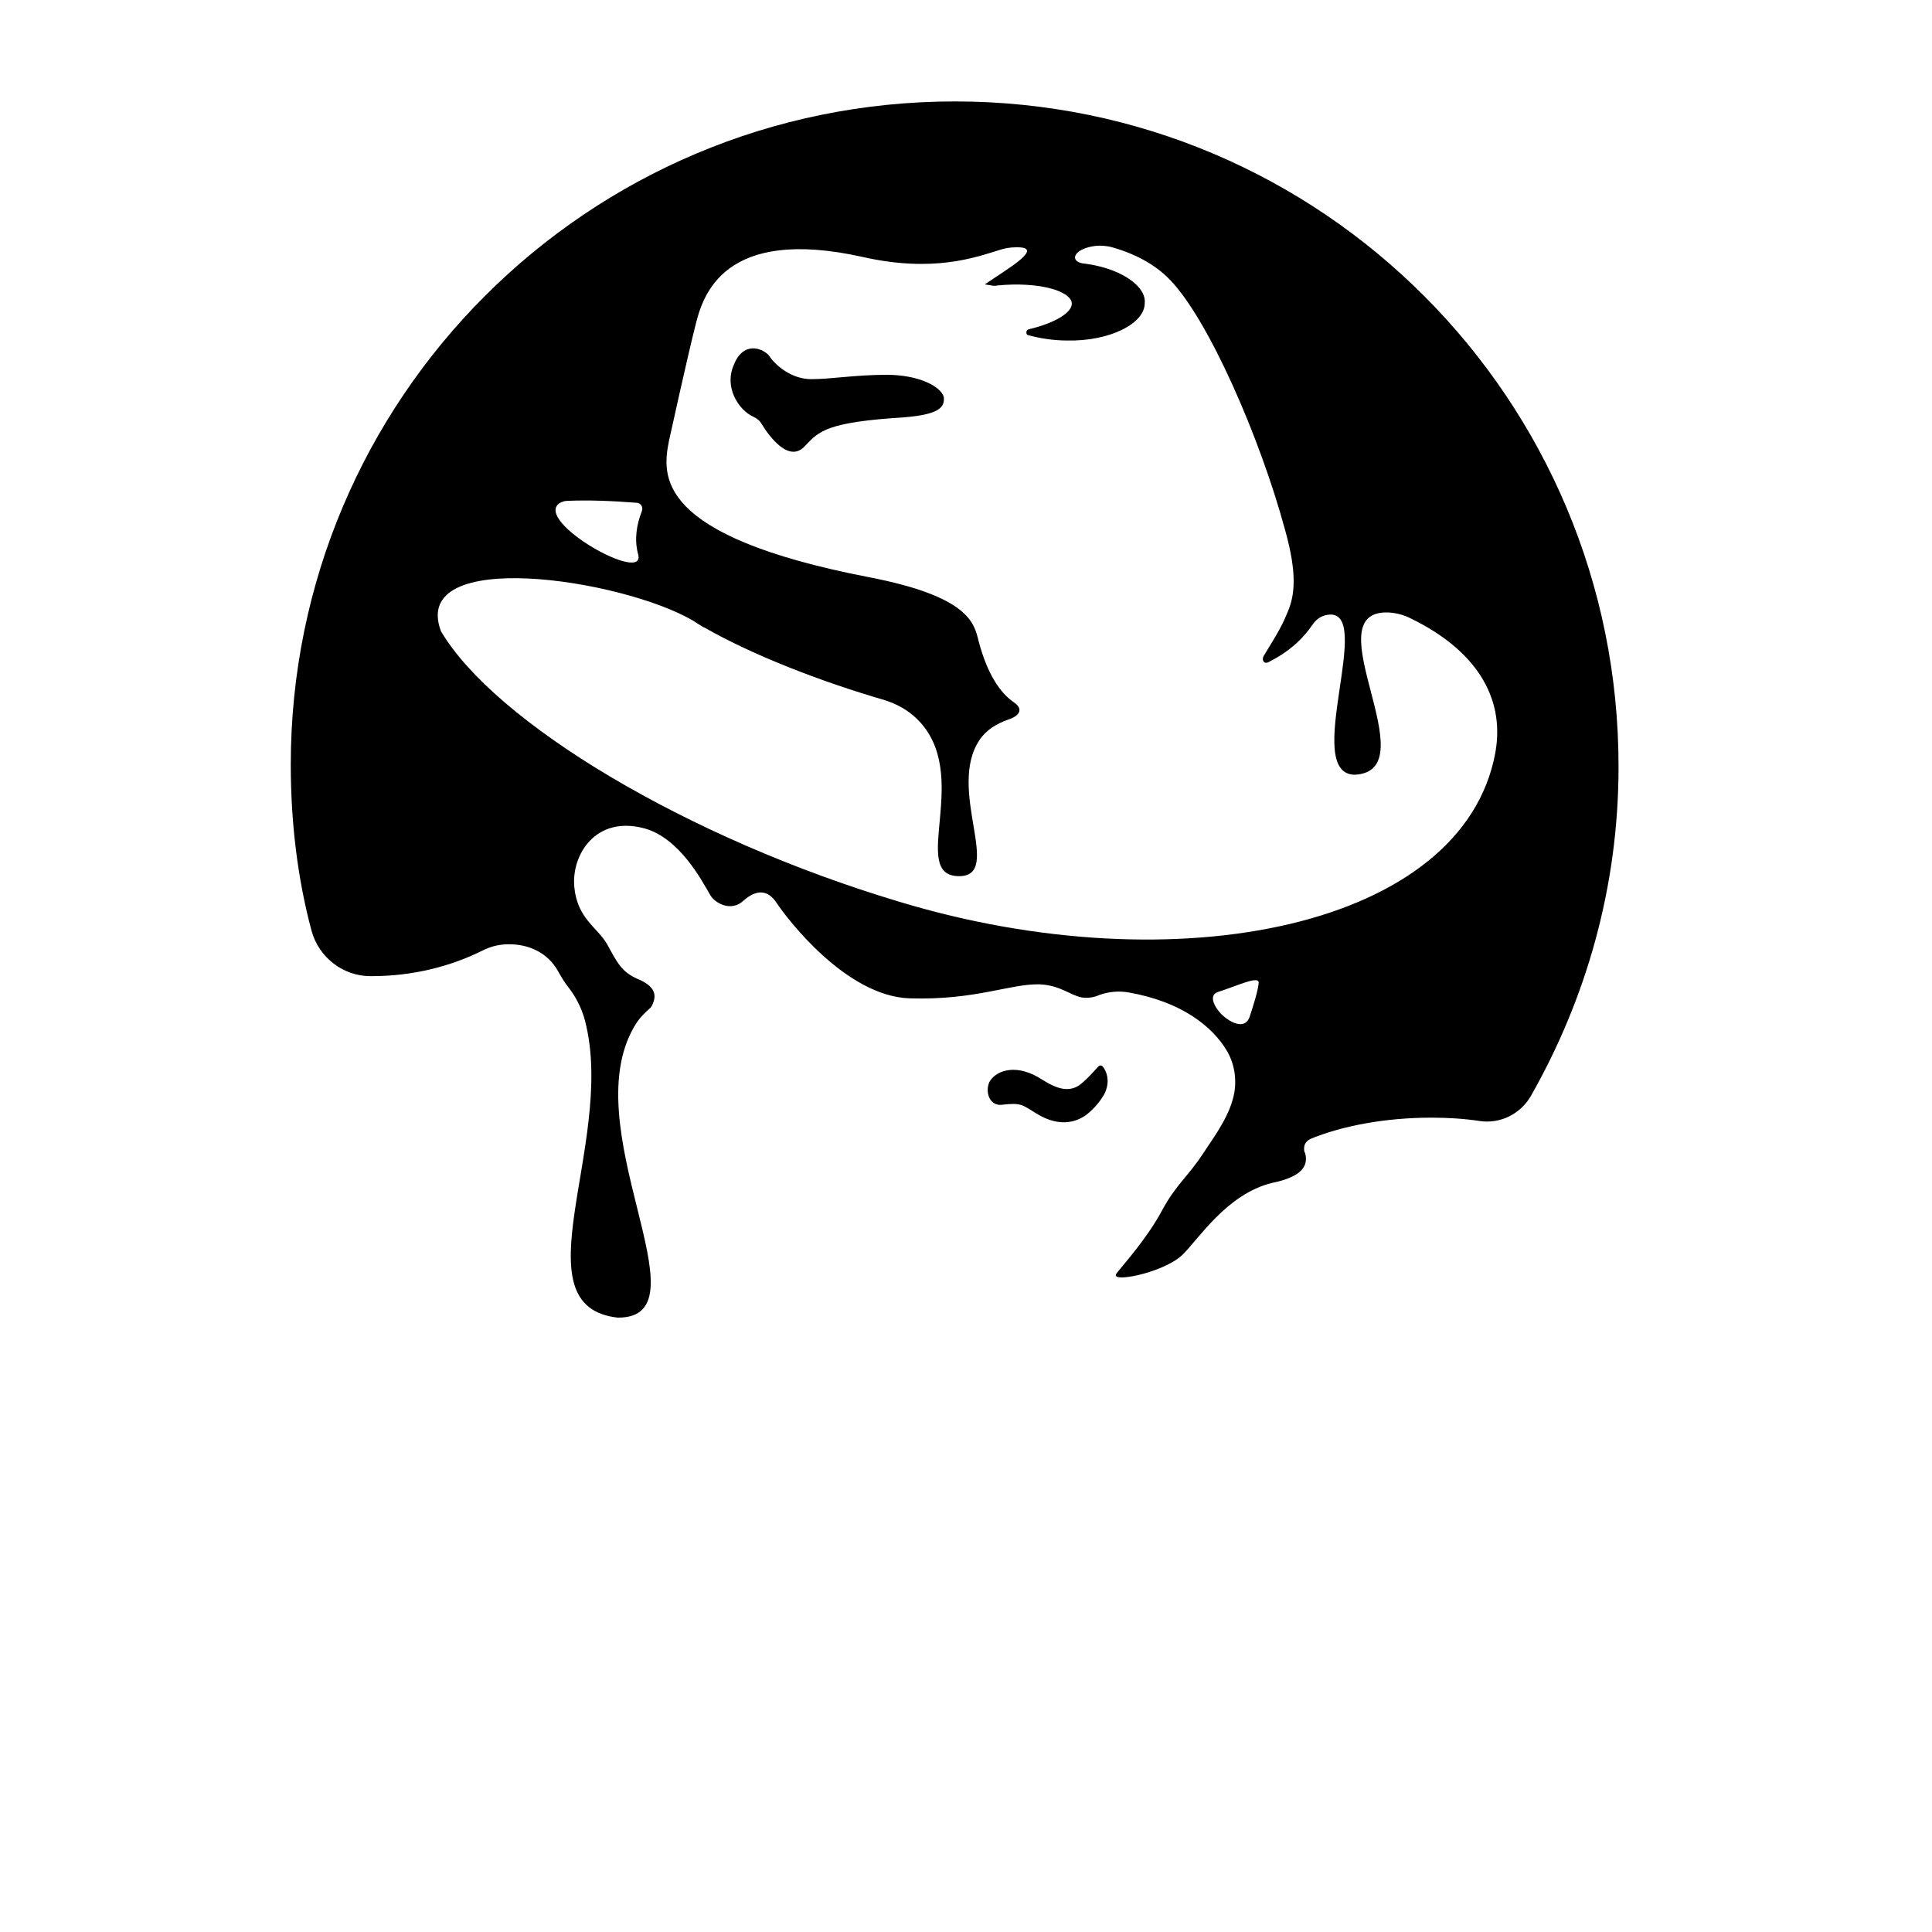 <?xml version="1.0" encoding="utf-8"?>
<!-- Generator: Adobe Illustrator 23.0.6, SVG Export Plug-In . SVG Version: 6.00 Build 0)  -->
<svg version="1.1"
	 id="svg6" inkscape:version="0.92.1 r15371" sodipodi:docname="redhat.svg" xmlns:cc="http://creativecommons.org/ns#" xmlns:dc="http://purl.org/dc/elements/1.1/" xmlns:inkscape="http://www.inkscape.org/namespaces/inkscape" xmlns:rdf="http://www.w3.org/1999/02/22-rdf-syntax-ns#" xmlns:sodipodi="http://sodipodi.sourceforge.net/DTD/sodipodi-0.dtd" xmlns:svg="http://www.w3.org/2000/svg"
	 xmlns="http://www.w3.org/2000/svg" xmlns:xlink="http://www.w3.org/1999/xlink" x="0px" y="0px" viewBox="0 0 400 400"
	 style="enable-background:new 0 0 400 400;" xml:space="preserve">
<path d="M227.8,220.6c-0.2,0-0.4,0.2-0.4,0.2c-1.8,2-2.7,2.9-3.7,3.7c-3.1,2.4-6.6-0.2-8.8-1.5c-5.1-2.9-9-1.1-10.1,1.1
	c-0.9,2.2,0.2,5.1,2.9,4.6c3.7-0.4,3.9,0,6.8,1.8c5.3,3.3,9,1.5,10.8,0c1.5-1.3,2.4-2.4,3.3-3.9c1.5-2.9,0.3-5.2-0.4-5.9
	C228.2,220.7,228.1,220.6,227.8,220.6z"/>
<path d="M197.7,21c-76,0-137.5,61.5-137.5,137.3c0,11.9,1.4,23.6,4.3,34.4c1.5,5.5,6.5,9.4,12.2,9.4H77c8.4,0,16.3-2,22.9-5.3
	c1.8-0.9,3.5-1.3,5.5-1.3c4.2,0,8,1.8,10.1,5.5c0.7,1.3,1.4,2.4,2.1,3.3c1.9,2.4,3.2,5.2,3.8,8.2c5.6,24.8-14.3,58,6.5,60.3
	c19.3,0.1-9.9-40.1,4-61.2c0.7-1,1.6-1.9,2.5-2.7c0.4-0.3,0.6-0.7,0.8-1.2c0.9-2.2-0.2-3.7-2.9-4.9c-3.7-1.5-4.6-3.7-6.6-7.3
	c-2-3.5-6.2-5.3-6.8-11.9c-0.6-6.6,4.4-14.8,14.5-12.1c7.3,2,11.9,10.8,13.7,13.9c0.9,1.5,4.2,3.5,6.8,1.1c2.7-2.4,5.1-2.4,7,0.6
	c1.8,2.7,14.1,19.2,27.5,19.6c13.7,0.4,20.9-3.1,26.9-2.9c4.2,0.2,6.2,2.2,8.6,2.7c1.4,0.2,2.6,0,3.7-0.5c2-0.7,4.1-0.9,6.2-0.5
	c10.7,1.9,17.2,6.9,20.3,12.2c1.7,3,2.1,6.7,1.1,10l0,0c-1.1,4.2-4.9,9.2-5.9,10.8c-3.3,5.1-5.7,6.6-8.6,11.9
	c-3.1,5.9-8.2,11.5-9.5,13.2c-1.8,2.2,9.5,0,13.5-3.7c3.3-3.1,9.2-12.7,18.7-15c6.4-1.3,7.5-3.7,6.8-6.2c-0.2-0.2-0.2-0.6-0.2-0.9
	c0-0.9,0.4-1.5,1.3-2c6.6-2.7,15.4-4.4,25.1-4.4c3.4,0,6.7,0.2,10,0.7c4.2,0.6,8.3-1.4,10.5-5.1c11.5-20.2,18.2-43.4,18.2-68.2
	C335.2,82.7,273.7,21,197.7,21z M115.8,104.2c0.5-0.3,1.1-0.5,1.6-0.5c4.5-0.2,9.3,0,14.5,0.4c0.8,0.1,1.3,0.9,1,1.7
	c-1.1,2.8-1.6,5.8-0.8,8.9C134,121.2,110.5,108,115.8,104.2z M258.7,210.6c-1,2.7-4.1,1.1-5.9-0.7c-1.4-1.5-2.6-3.8-0.7-4.5
	c4.1-1.3,8.6-3.5,8.5-1.9C260.4,205.4,259.5,208.1,258.7,210.6z M309.6,155.8c-6.6,36.1-65.9,48.3-123.4,30.9
	c-44.1-13.2-83.7-37.1-94.9-56c-6.6-17.5,37.3-10.9,52.2-2.2c0.6,0.4,1.2,0.8,1.9,1.2c0.1,0.1,0.1,0.1,0.2,0.1
	c0.1,0.1,0.1,0.1,0.2,0.1c10.5,6,24.8,11.4,37.2,15c2.6,0.8,5,2.1,6.9,4c11.6,11.4-1.9,32.4,8.6,32.5c9.4,0.1-2.6-17.9,4.3-28.2
	c1.4-2.1,3.6-3.4,5.9-4.2c2.2-0.7,3.4-2.1,1.2-3.6c-2.9-2-5.5-5.9-7.3-12.7c-0.9-3.7-2-9.2-22.7-13.2c-44.5-8.6-42.8-21.1-41.4-28.2
	c0,0,3.9-17.8,5.5-24c1.5-6.2,5.9-20.5,34.6-14.1c14.6,3.3,23.3,0.1,28.2-1.4c1.2-0.4,2.3-0.6,3.6-0.6c6.1-0.1-1.7,4.4-6.4,7.6
	c0,0,0,0.1,0,0.1l1.3,0.2c0.4,0.1,0.8,0.1,1.2,0c8.3-0.8,15,1,15.4,3.6c0.2,2-3.5,4.2-9,5.5c-0.3,0.1-0.4,0.4-0.4,0.6
	c0,0.2,0,0.5,0.4,0.6c2.2,0.6,5.1,1.1,8,1.1c8.8,0.2,16.1-3.5,16.1-7.7c0.4-3.4-4.6-7-11.6-8.1l-1.4-0.2c-2.7-0.6-1.5-3.1,2.9-3.6
	c1-0.1,2,0,3,0.2c4.8,1.3,9.1,3.5,12.3,6.8c8,8.2,18.7,32.8,23.8,51.6c2.7,9.5,2,13.9,0.6,17.2c-0.9,2.2-1.5,3.5-4.9,9
	c-0.6,0.9,0,2,1.1,1.3c4.5-2.3,7.1-5,8.9-7.6c0.7-1.1,1.8-1.9,3.1-2.1c10.2-1.7-5.5,33,5.7,33.1c15.4-0.8-8.9-34.1,6.9-33.6
	c1.7,0.1,3.3,0.5,4.8,1.3C305.1,134.4,311.7,144,309.6,155.8z"/>
<path d="M183.6,77.6c-6.6,0-11.5,0.9-15.6,0.9c-4.2,0-7.5-2.9-8.8-4.9c-1.3-1.5-5.3-3.1-7.3,2c-2,4.6,1,9.3,4.1,10.7
	c0.7,0.3,1.3,0.8,1.7,1.5c1.6,2.6,5.7,8.2,9,4.5c2.9-3.1,4.6-4.9,20.5-5.9c7.5-0.6,8.4-2.2,8.2-4.2C194.8,80,190.2,77.6,183.6,77.6z
	"/>
</svg>
